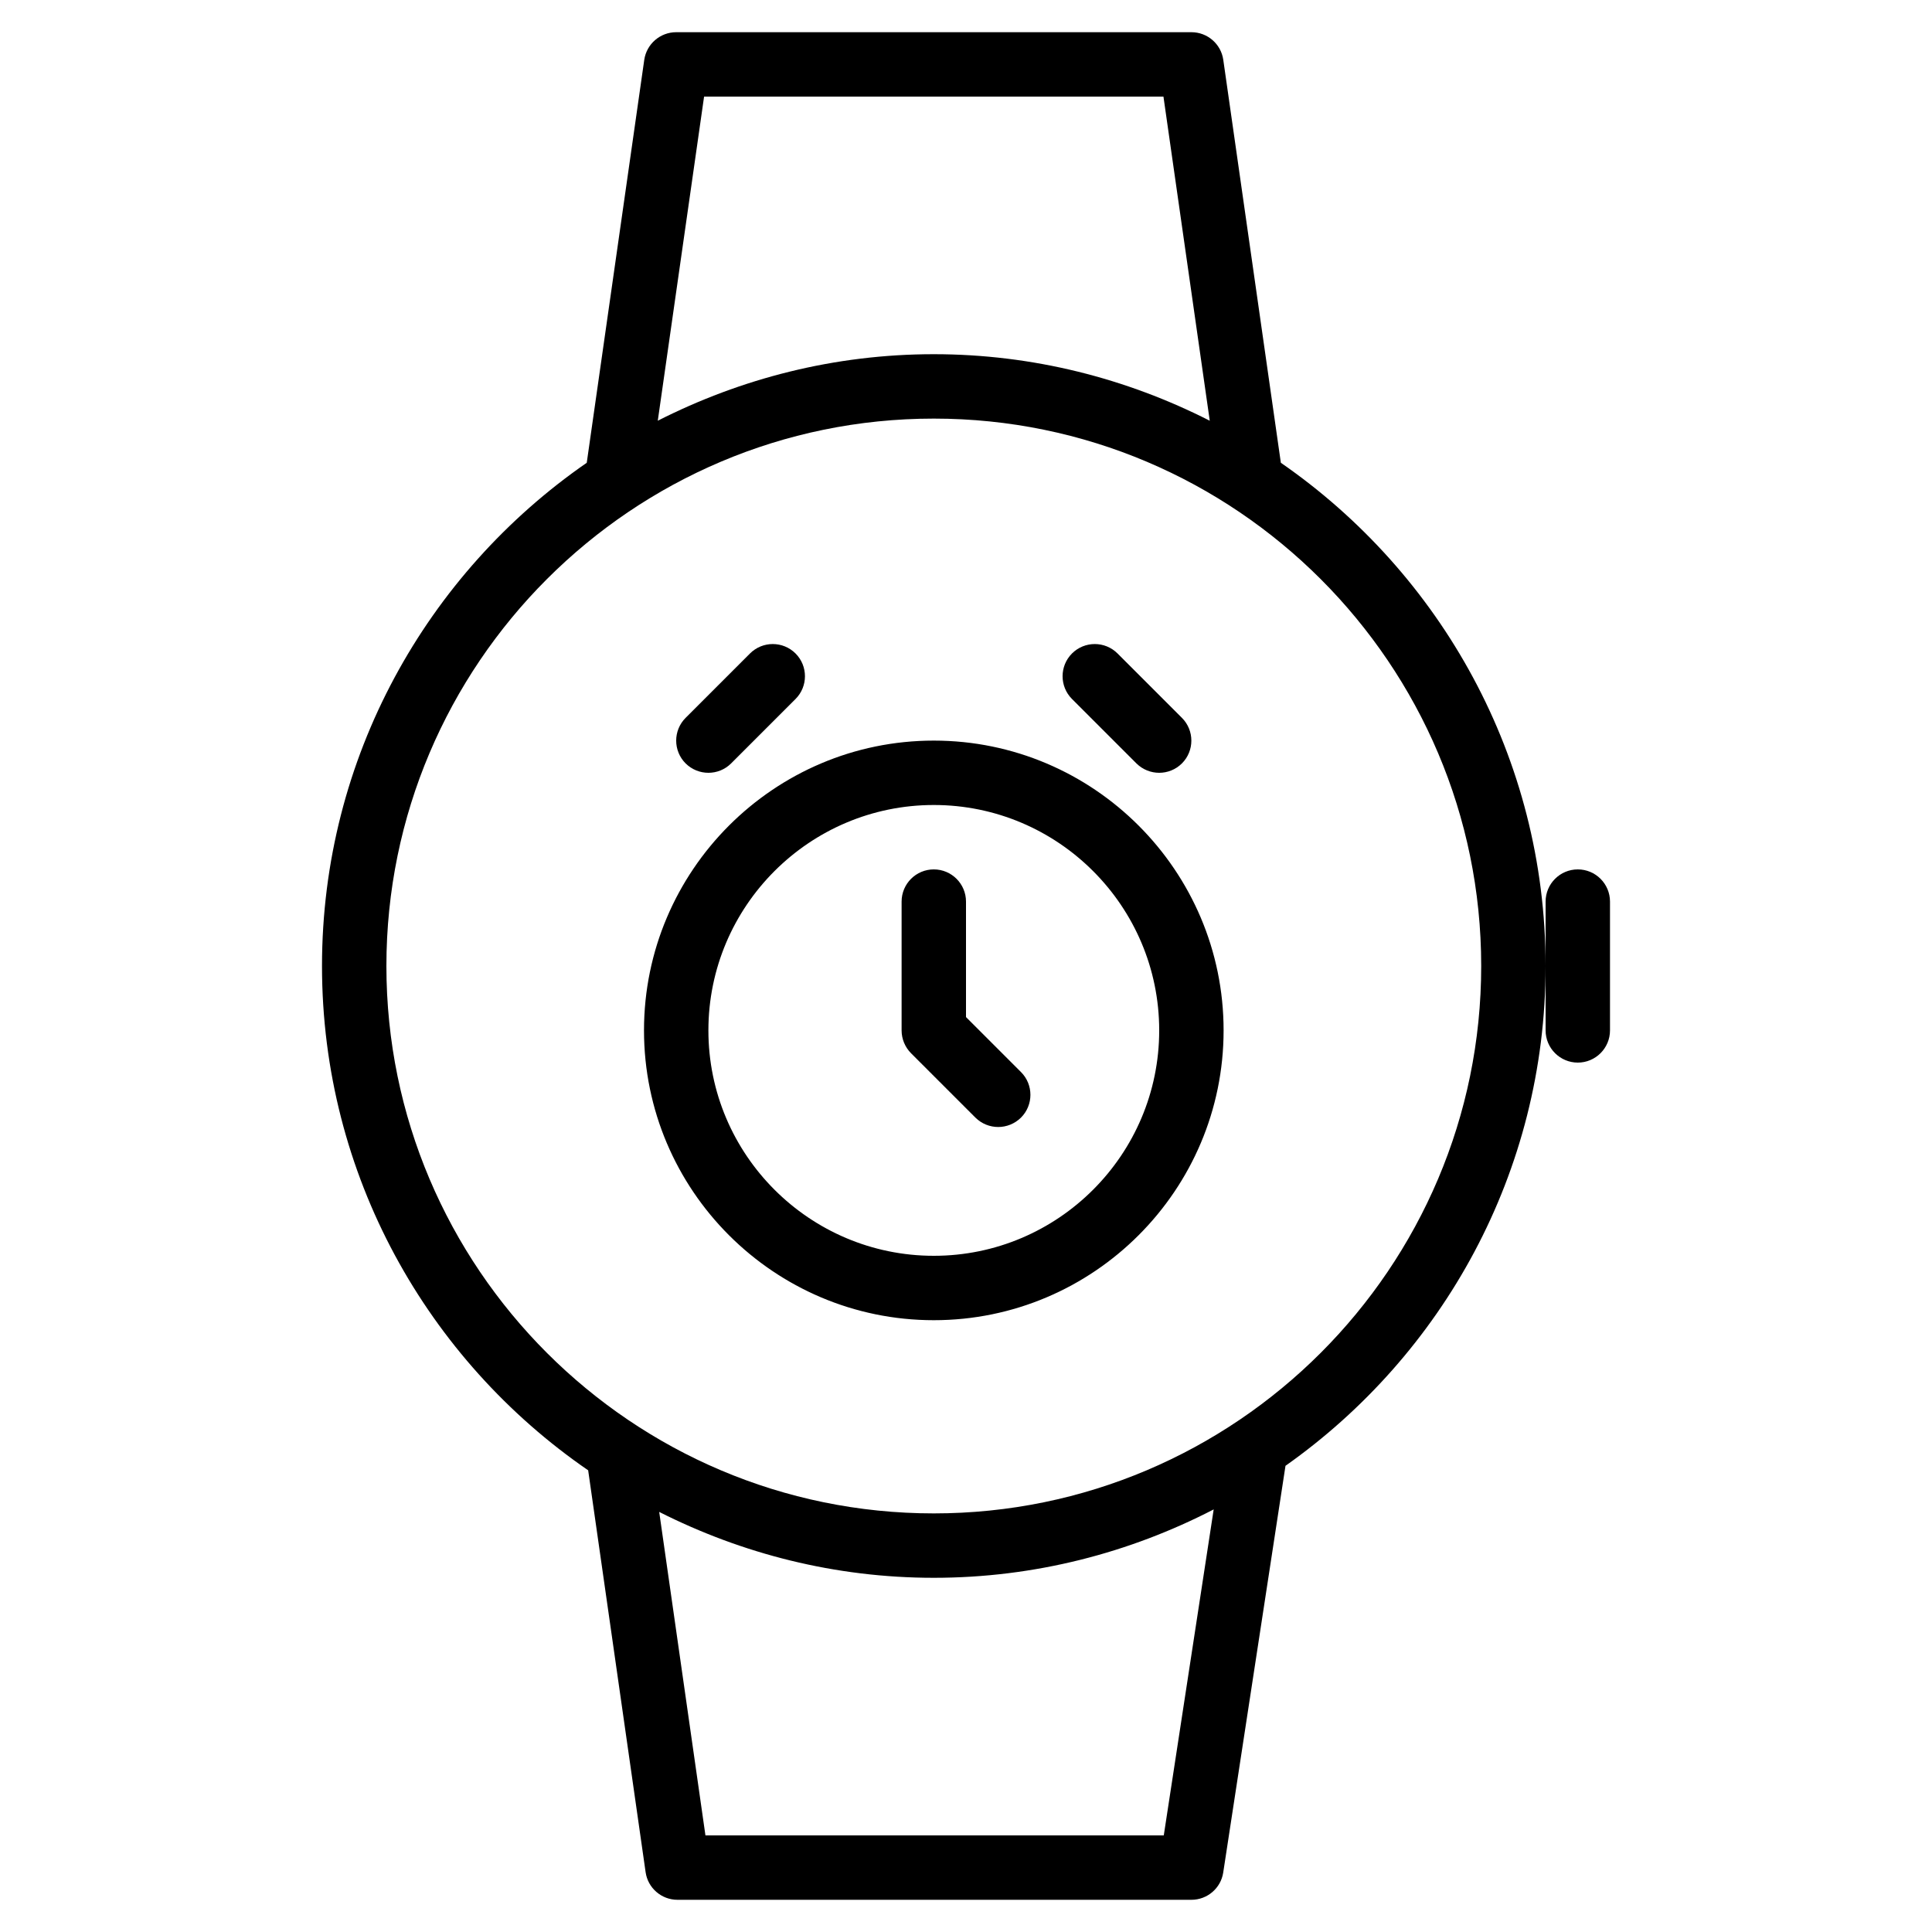 <?xml version="1.0" encoding="iso-8859-1"?>
<!-- Generator: Adobe Illustrator 19.0.0, SVG Export Plug-In . SVG Version: 6.00 Build 0)  -->
<svg version="1.1" id="Layer_1" xmlns="http://www.w3.org/2000/svg" xmlns:xlink="http://www.w3.org/1999/xlink" x="0px" y="0px"
	 viewBox="0 0 30 30" style="enable-background:new 0 0 30 30;" xml:space="preserve">
<g>
	<g>
		<path d="M24.5,13.5c-0.276,0-0.5,0.224-0.5,0.5v1v1c0,0.276,0.224,0.5,0.5,0.5S25,16.276,25,16v-2
			C25,13.724,24.776,13.5,24.5,13.5z M17.646,11.854C17.744,11.951,17.872,12,18,12s0.256-0.049,0.353-0.146
			c0.195-0.195,0.195-0.512,0-0.707l-1-1c-0.195-0.195-0.512-0.195-0.707,0c-0.195,0.195-0.195,0.512,0,0.707L17.646,11.854z
			 M14.5,11.5c-2.481,0-4.5,2.019-4.5,4.5s2.019,4.5,4.5,4.5S19,18.481,19,16S16.981,11.5,14.5,11.5z M14.5,19.5
			c-1.93,0-3.5-1.57-3.5-3.5s1.57-3.5,3.5-3.5S18,14.07,18,16S16.43,19.5,14.5,19.5z M15,15.793V14c0-0.276-0.224-0.5-0.5-0.5
			S14,13.724,14,14v2c0,0.133,0.053,0.26,0.146,0.354l1,1c0.098,0.097,0.226,0.146,0.354,0.146s0.256-0.049,0.354-0.146
			c0.195-0.195,0.195-0.512,0-0.707L15,15.793z M19.889,7.186l-0.894-6.257C18.96,0.683,18.749,0.5,18.5,0.5h-8
			c-0.249,0-0.46,0.183-0.496,0.429L9.111,7.186C6.631,8.902,5,11.763,5,15c0,3.247,1.64,6.117,4.133,7.831l0.892,6.24
			c0.035,0.246,0.246,0.429,0.495,0.429h7.98c0.247,0,0.457-0.18,0.494-0.423l0.967-6.316C22.4,21.039,24,18.205,24,15
			C24,11.763,22.369,8.902,19.889,7.186z M10.933,1.5h7.133l0.719,5.033C17.496,5.878,16.042,5.5,14.5,5.5
			c-1.543,0-2.996,0.378-4.286,1.033L10.933,1.5z M18.071,28.5h-7.117l-0.718-5.023c1.284,0.649,2.73,1.023,4.264,1.023
			c1.566,0,3.042-0.388,4.346-1.062L18.071,28.5z M14.5,23.5C9.813,23.5,6,19.687,6,15s3.813-8.5,8.5-8.5S23,10.313,23,15
			S19.187,23.5,14.5,23.5z M11,12c0.128,0,0.256-0.049,0.353-0.146l1-1c0.195-0.195,0.195-0.512,0-0.707
			c-0.195-0.195-0.512-0.195-0.707,0l-1,1c-0.195,0.195-0.195,0.512,0,0.707C10.744,11.951,10.872,12,11,12z"/>
	</g>
</g>
</svg>
